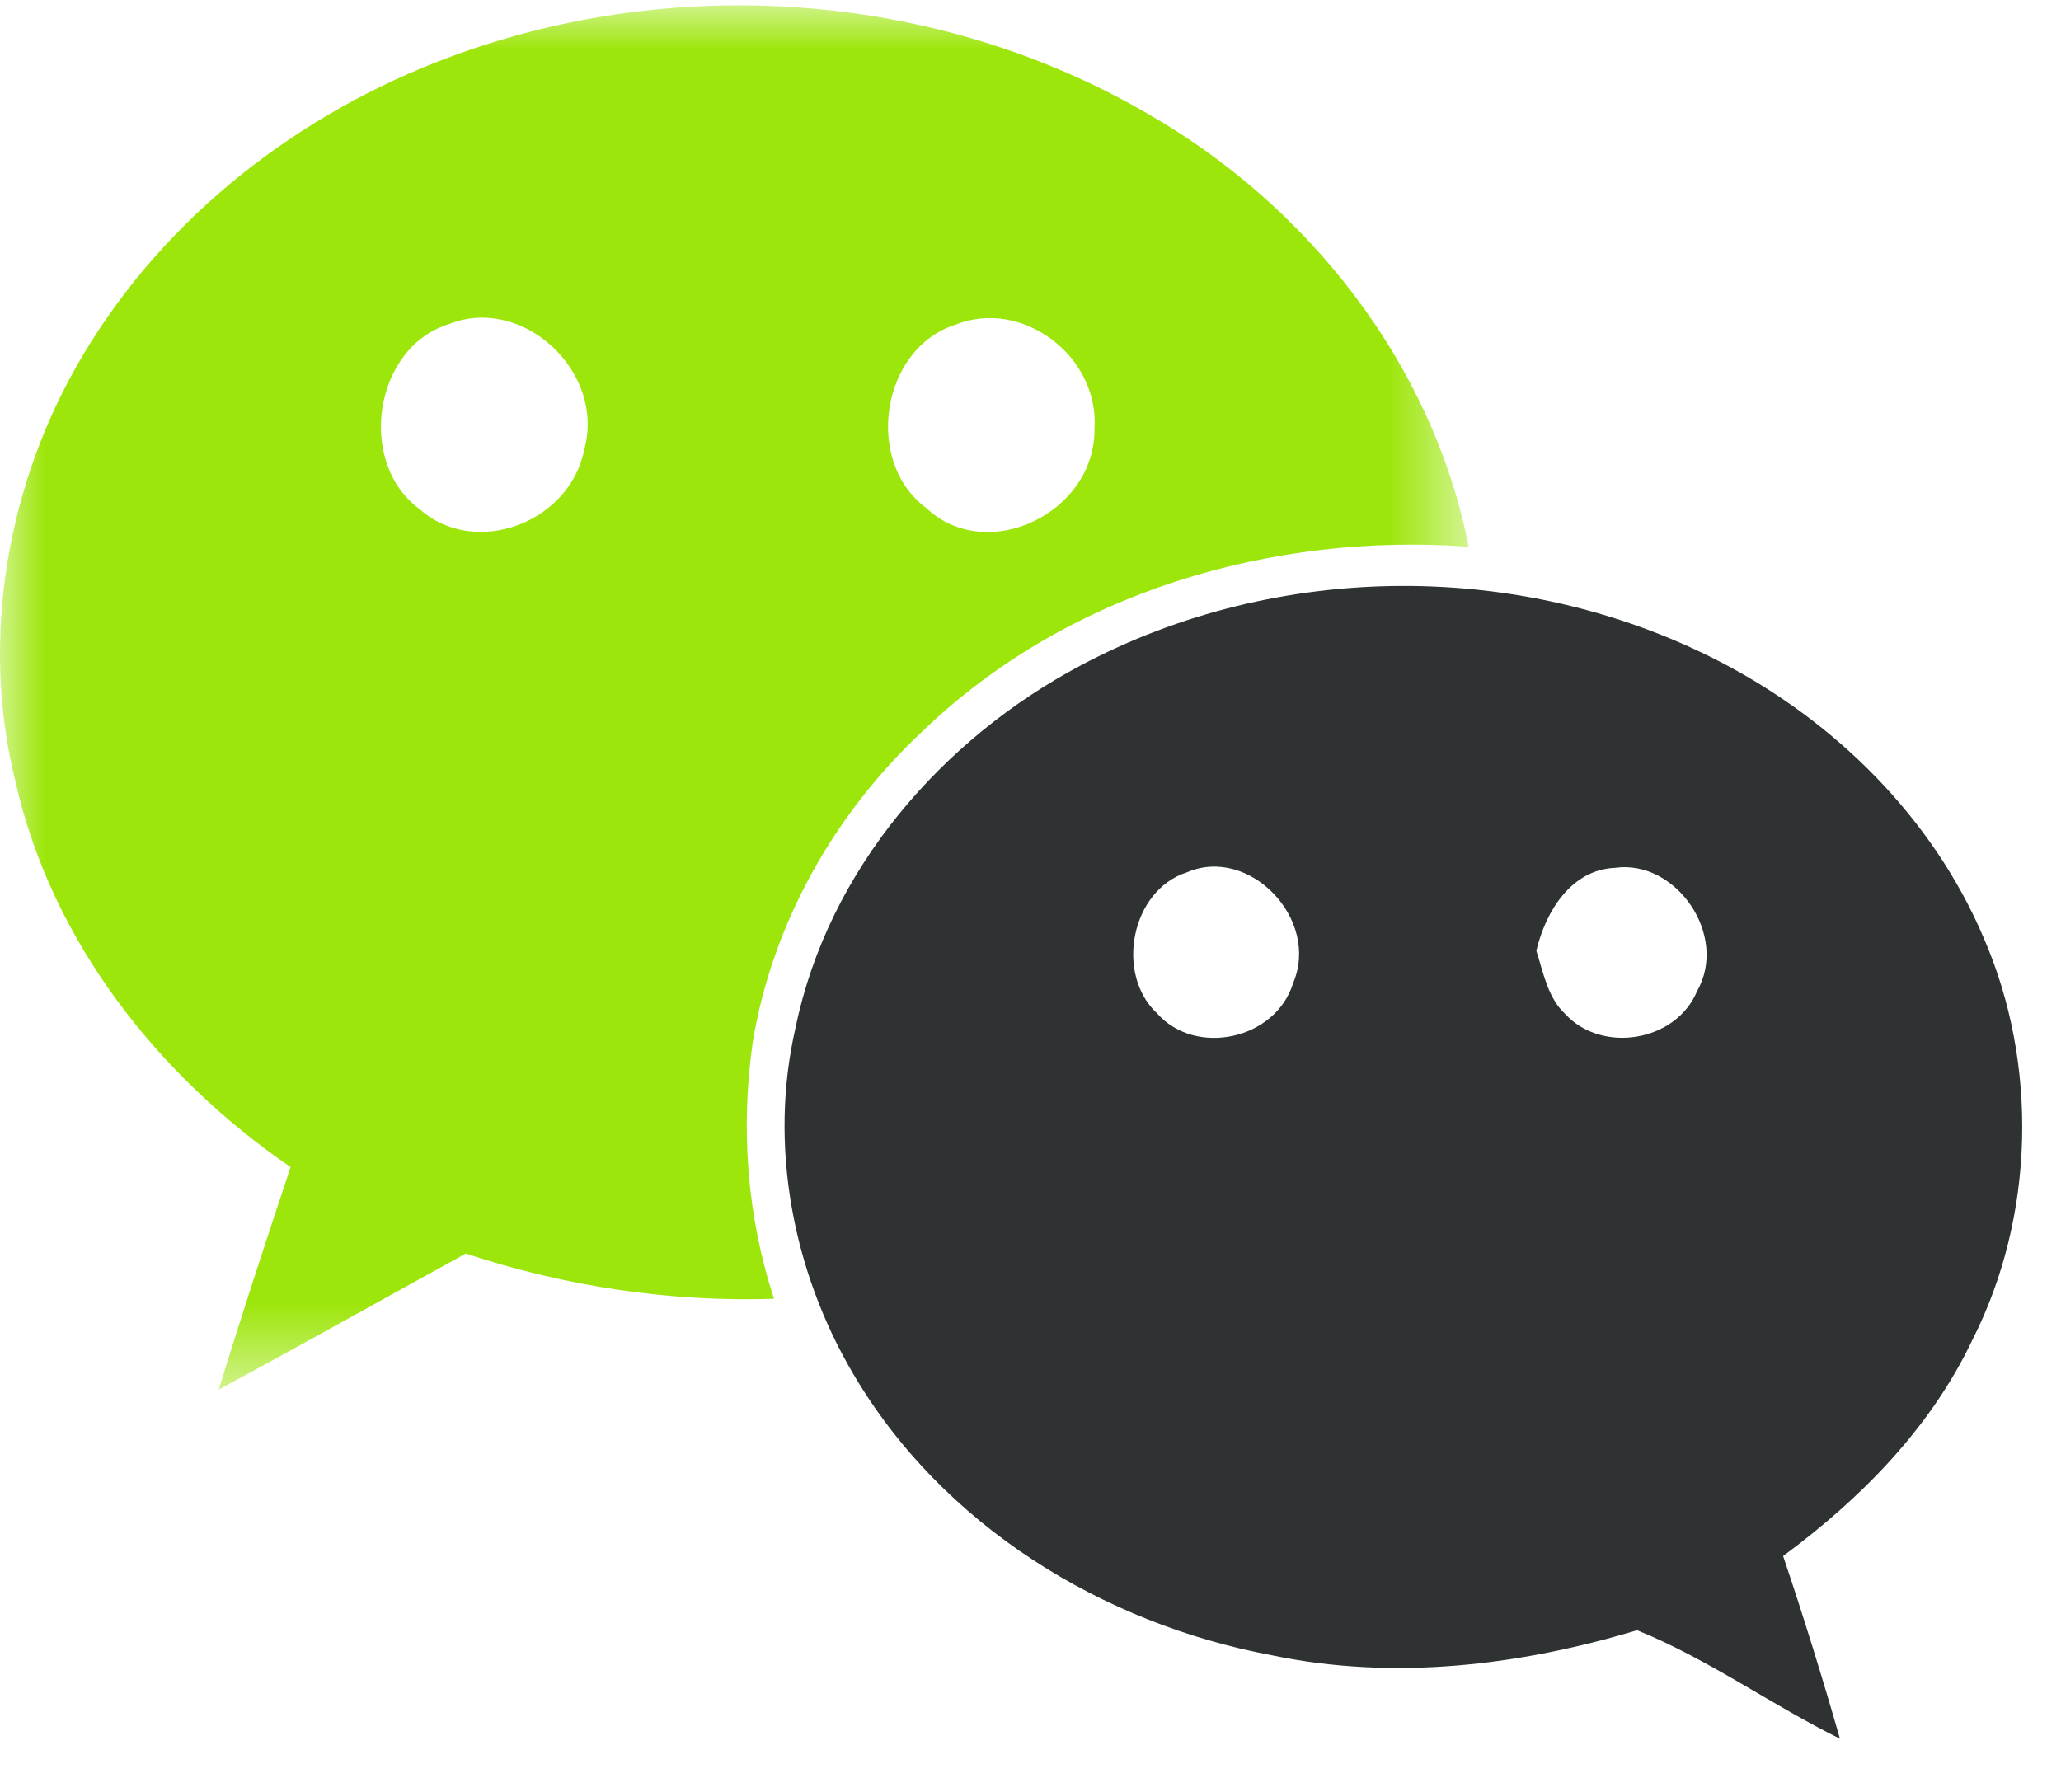 <?xml version="1.0" encoding="UTF-8" standalone="no"?>
<svg width="23px" height="20px" viewBox="0 0 23 20" version="1.1" xmlns="http://www.w3.org/2000/svg" xmlns:xlink="http://www.w3.org/1999/xlink">
    <!-- Generator: Sketch 43.2 (39069) - http://www.bohemiancoding.com/sketch -->
    <title>i3 wechat copy</title>
    <desc>Created with Sketch.</desc>
    <defs>
        <polygon id="path-1" points="16.39 0.009 4.70093134e-06 0.009 4.70093134e-06 15.457 16.39 15.457 16.39 0.009"></polygon>
    </defs>
    <g id="Page-1" stroke="none" stroke-width="1" fill="none" fill-rule="evenodd">
        <g id="lookout---result" transform="translate(-329, -812)">
            <g id="3" transform="translate(329, 809)">
                <g id="i3-wechat-copy" transform="translate(0, 3)">
                    <g id="Group-3" transform="translate(0, 0.051)">
                        <mask id="mask-2" fill="white">
                            <use xlink:href="#path-1"></use>
                        </mask>
                        <g id="Clip-2"></g>
                        <path d="M12.214,4.739 C12.221,5.673 11.017,6.256 10.339,5.621 C9.636,5.102 9.835,3.837 10.66,3.574 C11.398,3.274 12.271,3.917 12.214,4.739 M6.518,4.974 C6.355,5.786 5.302,6.178 4.686,5.634 C3.974,5.114 4.173,3.824 5.011,3.566 C5.832,3.238 6.765,4.099 6.518,4.974 M12.804,1.216 C10.459,-0.148 7.536,-0.354 5.013,0.588 C3.355,1.205 1.853,2.351 0.926,3.913 C0.085,5.32 -0.23,7.076 0.176,8.687 C0.583,10.475 1.782,11.974 3.243,12.975 C2.968,13.8 2.697,14.626 2.442,15.457 C3.366,14.961 4.278,14.445 5.198,13.94 C6.308,14.307 7.474,14.483 8.638,14.445 C8.335,13.525 8.263,12.535 8.401,11.576 C8.622,10.245 9.318,9.027 10.282,8.123 C11.903,6.554 14.202,5.891 16.39,6.051 C15.981,3.979 14.572,2.227 12.804,1.216" id="Fill-1" fill="#9DE60B" mask="url(#mask-2)"></path>
                    </g>
                    <g id="Group-6" transform="translate(8.387, 6.133)" fill="#2E3233">
                        <path d="M10.553,4.927 C10.317,5.497 9.49,5.628 9.083,5.187 C8.885,5.004 8.837,4.725 8.758,4.478 C8.863,4.035 9.15,3.572 9.638,3.553 C10.313,3.457 10.906,4.303 10.553,4.927 M6.044,4.839 C5.85,5.472 4.957,5.663 4.527,5.179 C4.052,4.735 4.237,3.801 4.859,3.603 C5.552,3.302 6.348,4.125 6.044,4.839 M13.747,4.327 C13.175,2.987 12.094,1.927 10.841,1.27 C8.628,0.11 5.874,0.119 3.668,1.297 C2.134,2.111 0.854,3.569 0.49,5.342 C0.19,6.647 0.46,8.052 1.129,9.191 C2.127,10.9 3.929,11.99 5.803,12.341 C7.161,12.626 8.564,12.459 9.882,12.062 C10.672,12.381 11.379,12.894 12.146,13.273 C11.95,12.589 11.739,11.908 11.512,11.234 C12.37,10.6 13.152,9.815 13.622,8.826 C14.322,7.449 14.364,5.743 13.747,4.327" id="Fill-4"></path>
                    </g>
                </g>
            </g>
        </g>
    </g>
</svg>